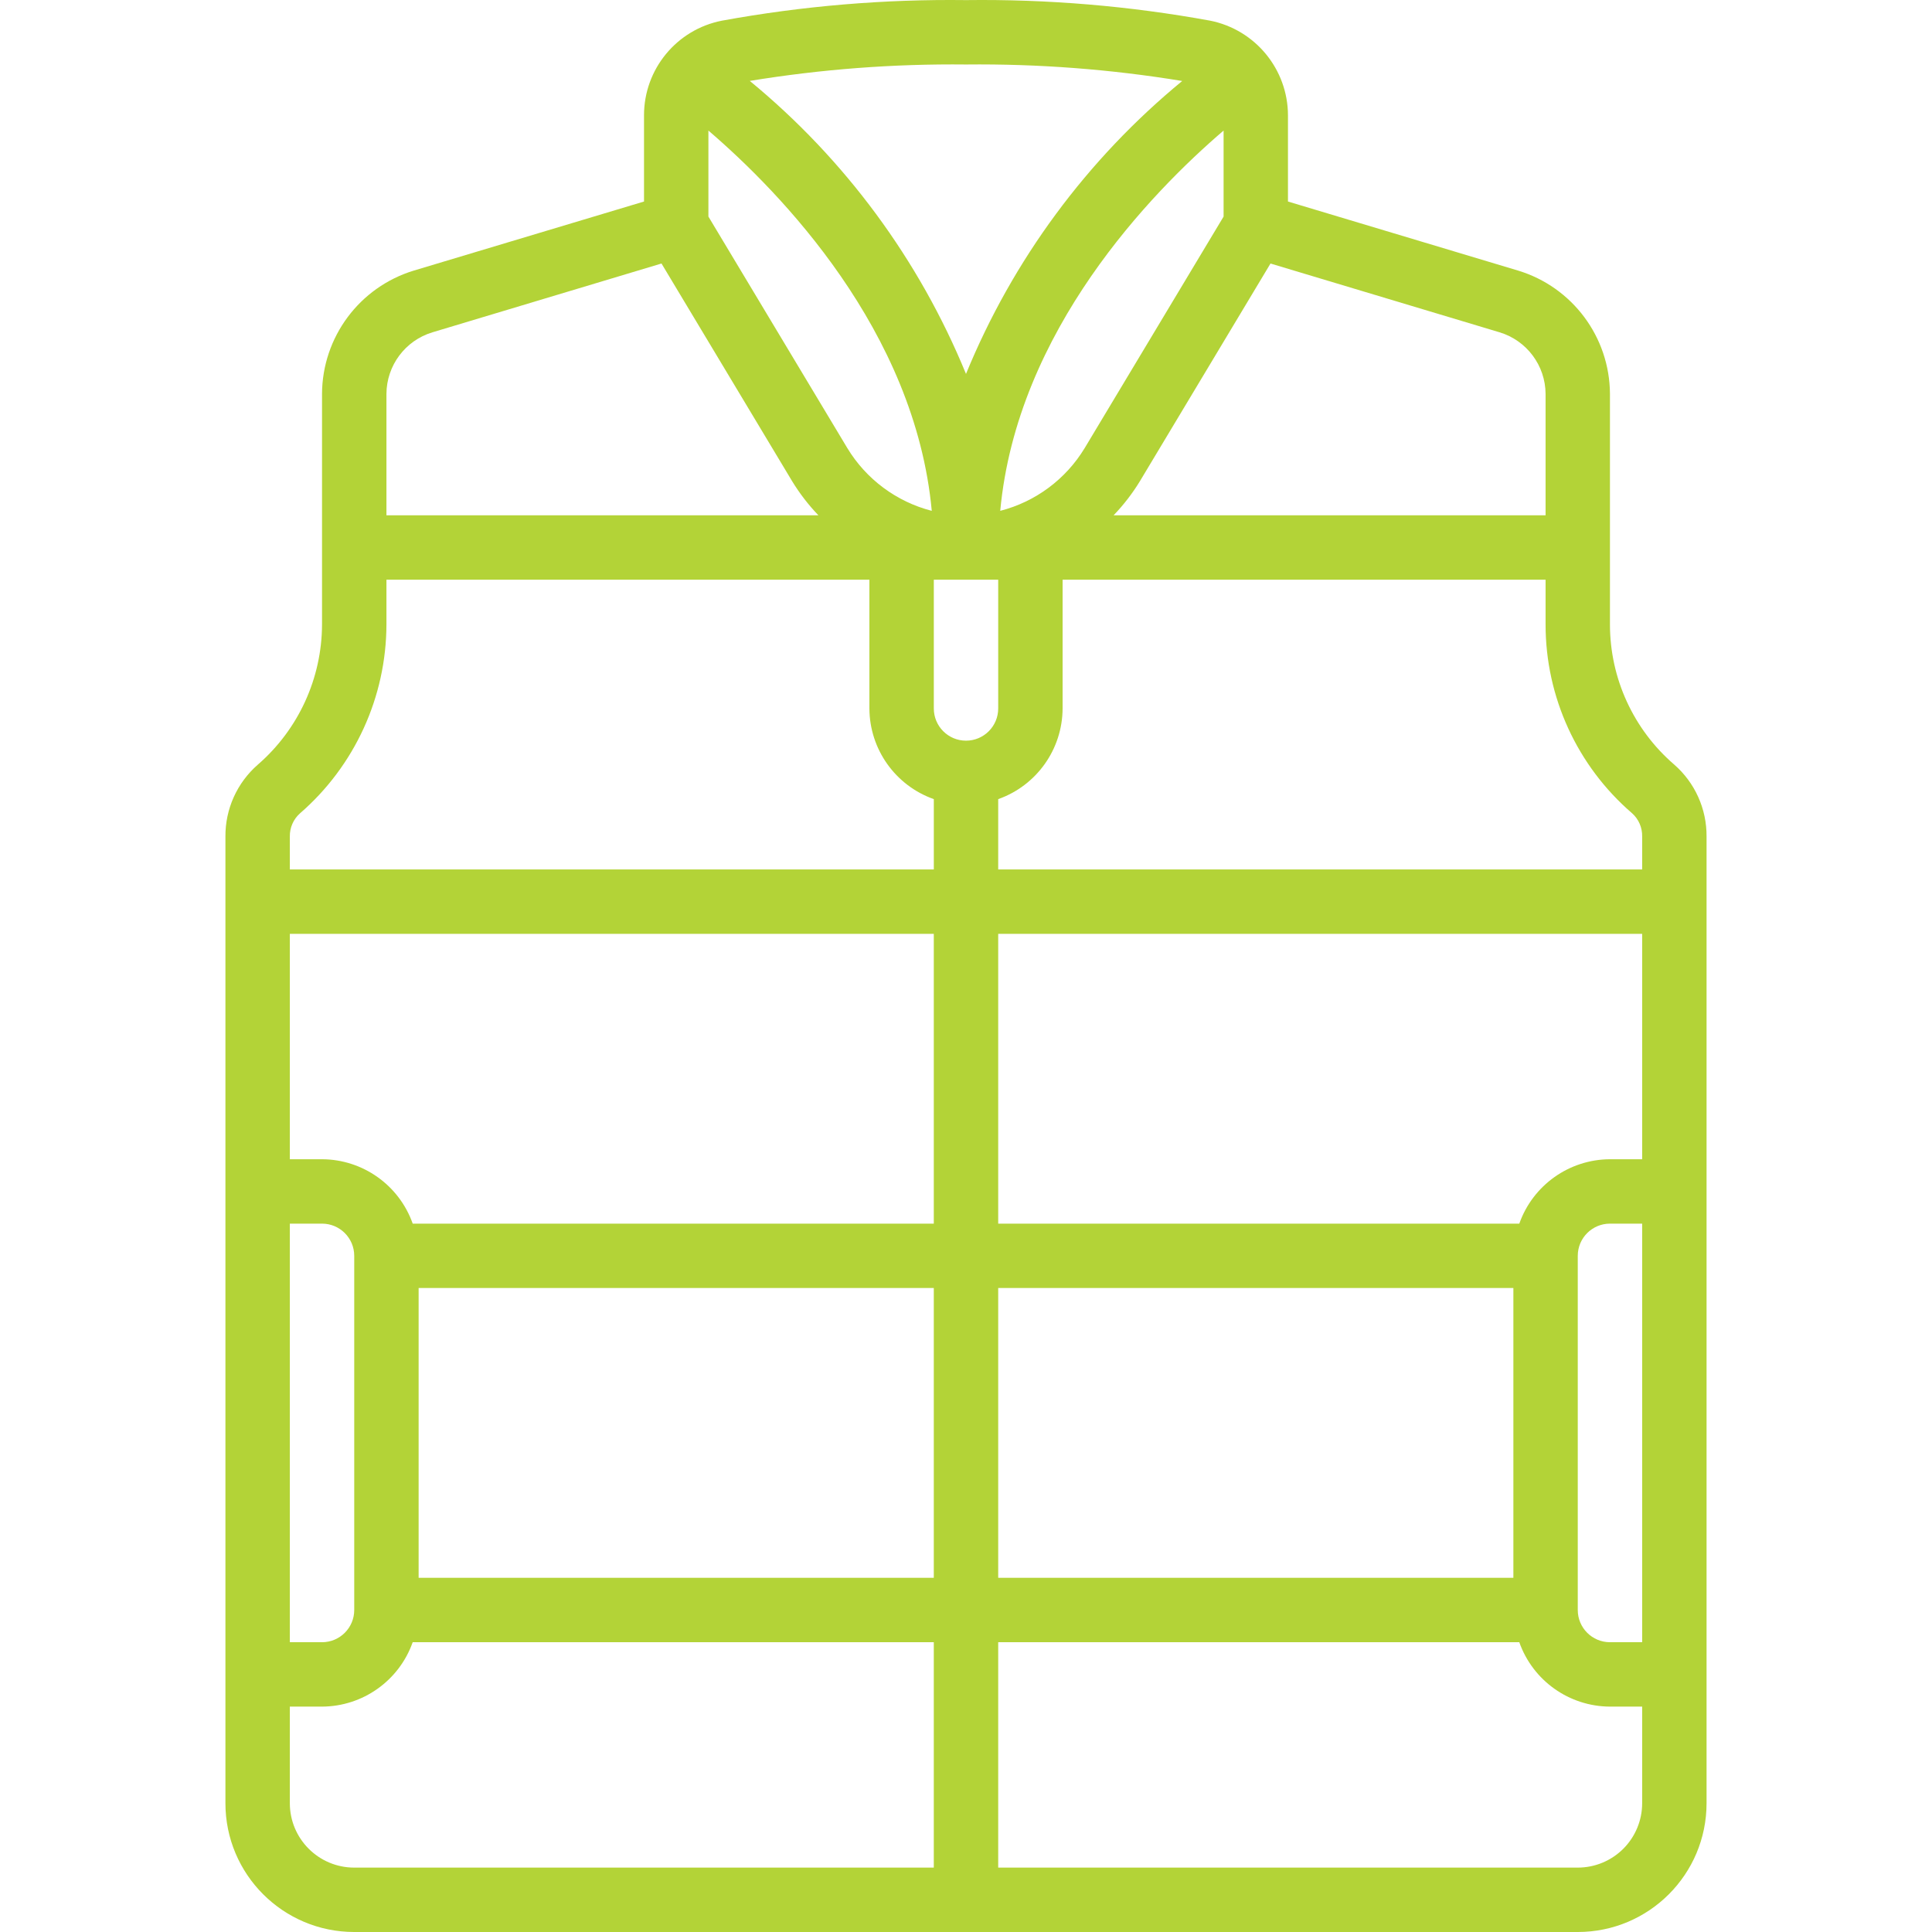 <svg width="100" height="100" viewBox="0 0 100 100" fill="none" xmlns="http://www.w3.org/2000/svg">
<g clip-path="url(#clip0_2179_437)">
<path d="M62.641 1.07C58.471 0.309 54.238 -0.048 50 0.005C45.766 -0.048 41.536 0.308 37.371 1.069C35.025 1.525 33.332 3.581 33.334 5.972V10.431L21.423 14.004C18.61 14.859 16.682 17.447 16.668 20.387V32.32C16.661 35.105 15.45 37.751 13.347 39.576C12.271 40.514 11.658 41.873 11.668 43.3V93.334C11.668 97.015 14.653 100 18.335 100H81.665C85.347 100 88.331 97.015 88.331 93.334V43.295C88.341 41.868 87.729 40.509 86.654 39.572C84.544 37.754 83.331 35.106 83.331 32.32V20.388C83.317 17.448 81.39 14.86 78.576 14.005L66.665 10.431V5.972C66.66 3.589 64.977 1.539 62.641 1.07ZM51.667 30.004V36.67C51.667 37.59 50.921 38.337 50 38.337C49.08 38.337 48.334 37.59 48.334 36.67V30.004H51.667ZM36.667 6.758C40.39 9.95 47.364 17.11 48.228 26.441C46.402 25.972 44.833 24.805 43.857 23.192L36.667 11.21V6.758ZM51.772 26.441C52.636 17.108 59.605 9.95 63.333 6.758V11.21L56.143 23.192C55.167 24.805 53.598 25.972 51.772 26.441ZM61.191 4.192C56.265 8.243 52.419 13.453 50 19.354C47.581 13.451 43.736 8.241 38.809 4.188C42.508 3.582 46.252 3.298 50 3.338C53.748 3.299 57.492 3.585 61.191 4.192ZM22.381 17.201L34.239 13.639L41.001 24.907C41.389 25.542 41.844 26.133 42.359 26.671H20.002V20.388C20.01 18.918 20.975 17.626 22.381 17.201ZM15.522 42.103C18.36 39.644 19.994 36.076 20.002 32.32V30.004H45V36.67C45.009 38.781 46.343 40.659 48.334 41.363V45.003H15.002L15.002 43.3C14.993 42.844 15.183 42.407 15.522 42.103ZM84.998 85.001H83.332C82.411 85.001 81.665 84.254 81.665 83.334V65.002C81.665 64.081 82.412 63.335 83.332 63.335H84.998V85.001ZM84.998 60.002H83.332C81.221 60.011 79.342 61.345 78.639 63.335H51.667V48.336H84.998V60.002ZM78.332 81.668H51.667V66.668H78.332V81.668ZM21.668 66.668H48.333V81.668H21.668V66.668ZM48.333 63.335H21.362C20.658 61.345 18.78 60.011 16.669 60.002H15.002V48.336H48.333V63.335ZM15.002 63.335H16.668C17.589 63.335 18.335 64.082 18.335 65.002V83.334C18.335 84.255 17.588 85.001 16.668 85.001H15.002V63.335ZM15.002 93.334V88.334H16.668C18.779 88.325 20.658 86.991 21.361 85.001H48.333V96.667H18.335C16.494 96.667 15.002 95.174 15.002 93.334ZM81.665 96.667H51.667V85.001H78.638C79.342 86.991 81.22 88.325 83.332 88.334H84.998V93.334C84.998 94.218 84.647 95.066 84.022 95.691C83.397 96.316 82.549 96.667 81.665 96.667ZM84.478 42.095C84.818 42.4 85.007 42.838 84.998 43.295L84.998 45.003H51.667V41.363C53.657 40.659 54.991 38.781 55 36.67V30.004H79.999V32.32C79.996 36.075 81.632 39.645 84.478 42.095ZM79.999 20.388V26.671H57.641C58.157 26.134 58.613 25.542 59.001 24.907L65.761 13.64L77.62 17.201C79.026 17.627 79.99 18.919 79.999 20.388Z" fill="#B3D337"/>
</g>
<defs>
<clipPath id="clip0_2179_437">
<rect width="100" height="100" fill="white"/>
</clipPath>
</defs>
</svg>
